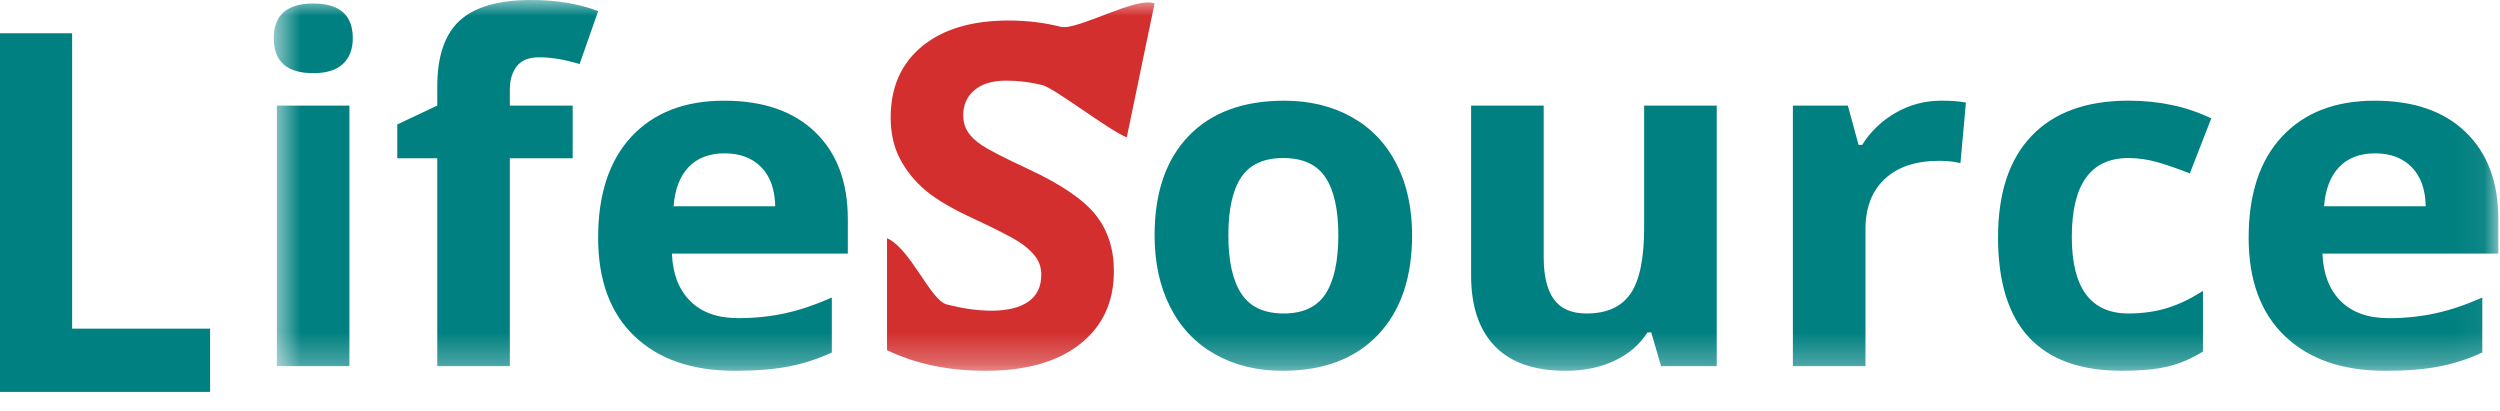 <svg width="79" height="13" viewBox="0 0 79 13" fill="none" xmlns="http://www.w3.org/2000/svg">
<path fill-rule="evenodd" clip-rule="evenodd" d="M0 1.051V12.384H6.639V10.385H2.279V1.051H0Z" fill="#008080"/>
<mask id="mask0_1_4695" style="mask-type:luminance" maskUnits="userSpaceOnUse" x="8" y="0" width="71" height="12">
<path d="M8.651 0H78.946V11.717H8.651V0Z" fill="white"/>
</mask>
<g mask="url(#mask0_1_4695)">
<path fill-rule="evenodd" clip-rule="evenodd" d="M8.749 11.57H11.042V3.336H8.749V11.57ZM9.899 0.111C10.732 0.111 11.148 0.476 11.148 1.207C11.148 1.556 11.044 1.828 10.835 2.022C10.627 2.215 10.316 2.312 9.899 2.312C9.067 2.312 8.651 1.944 8.651 1.207C8.651 0.476 9.067 0.111 9.899 0.111ZM12.554 5.001V3.932L13.818 3.336V2.727C13.818 1.78 14.053 1.09 14.524 0.653C14.996 0.218 15.751 0 16.788 0C17.58 0 18.285 0.117 18.902 0.351L18.315 2.025C17.854 1.883 17.428 1.811 17.037 1.811C16.711 1.811 16.475 1.906 16.33 2.095C16.184 2.284 16.111 2.526 16.111 2.821V3.336H18.097V5.001H16.111V11.57H13.818V5.001H12.554ZM21.286 6.518H24.497C24.487 5.984 24.339 5.572 24.054 5.282C23.769 4.991 23.384 4.846 22.899 4.846C22.413 4.846 22.034 4.991 21.758 5.282C21.483 5.572 21.325 5.984 21.286 6.518ZM19.959 4.312C20.664 3.558 21.639 3.182 22.884 3.182C24.116 3.182 25.075 3.513 25.761 4.176C26.448 4.839 26.791 5.754 26.791 6.923V8.013H21.233C21.258 8.654 21.451 9.154 21.811 9.514C22.171 9.873 22.676 10.053 23.326 10.053C23.852 10.053 24.349 10.001 24.818 9.898C25.286 9.794 25.775 9.629 26.285 9.402V11.138C25.87 11.334 25.425 11.479 24.952 11.575C24.479 11.67 23.902 11.717 23.221 11.717C21.867 11.717 20.808 11.352 20.045 10.62C19.282 9.889 18.901 8.853 18.901 7.512C18.901 6.133 19.254 5.066 19.959 4.312Z" fill="#008080"/>
</g>
<mask id="mask1_1_4695" style="mask-type:luminance" maskUnits="userSpaceOnUse" x="8" y="0" width="71" height="12">
<path d="M8.651 0H78.946V11.717H8.651V0Z" fill="white"/>
</mask>
<g mask="url(#mask1_1_4695)">
<path fill-rule="evenodd" clip-rule="evenodd" d="M28.03 7.527C28.771 7.85 29.4 9.487 29.913 9.619C30.427 9.751 30.897 9.818 31.323 9.818C31.833 9.818 32.224 9.722 32.497 9.531C32.769 9.34 32.905 9.056 32.905 8.679C32.905 8.468 32.845 8.28 32.725 8.116C32.605 7.952 32.429 7.794 32.197 7.642C31.964 7.49 31.49 7.248 30.776 6.915C30.102 6.606 29.596 6.309 29.258 6.026C28.919 5.742 28.649 5.411 28.447 5.034C28.245 4.656 28.145 4.215 28.145 3.711C28.145 2.758 28.475 2.01 29.136 1.465C29.797 0.92 30.711 0.648 31.878 0.648C32.45 0.648 32.996 0.714 33.516 0.846C34.035 0.979 35.917 -0.13 36.484 0.111L35.606 4.341C35.019 4.105 33.319 2.781 32.936 2.688C32.551 2.595 32.174 2.548 31.803 2.548C31.363 2.548 31.026 2.648 30.791 2.85C30.556 3.051 30.438 3.314 30.438 3.637C30.438 3.838 30.486 4.013 30.581 4.163C30.676 4.312 30.827 4.457 31.034 4.596C31.242 4.736 31.733 4.987 32.508 5.349C33.537 5.829 34.243 6.311 34.626 6.794C35.008 7.276 35.199 7.868 35.199 8.568C35.199 9.544 34.842 10.313 34.127 10.875C33.412 11.437 32.417 11.717 31.143 11.717C29.97 11.717 28.932 11.5 28.03 11.065V7.527Z" fill="#D32F2F"/>
</g>
<mask id="mask2_1_4695" style="mask-type:luminance" maskUnits="userSpaceOnUse" x="8" y="0" width="71" height="12">
<path d="M8.651 0H78.946V11.717H8.651V0Z" fill="white"/>
</mask>
<g mask="url(#mask2_1_4695)">
<path fill-rule="evenodd" clip-rule="evenodd" d="M39.227 9.281C39.501 9.698 39.947 9.906 40.565 9.906C41.178 9.906 41.619 9.699 41.888 9.285C42.156 8.87 42.291 8.254 42.291 7.435C42.291 6.621 42.155 6.011 41.884 5.604C41.612 5.197 41.168 4.994 40.55 4.994C39.937 4.994 39.495 5.196 39.223 5.6C38.952 6.005 38.816 6.616 38.816 7.435C38.816 8.249 38.953 8.864 39.227 9.281ZM37.559 4.3C38.276 3.555 39.282 3.182 40.58 3.182C41.385 3.182 42.095 3.353 42.71 3.697C43.325 4.04 43.797 4.533 44.127 5.176C44.457 5.819 44.622 6.571 44.622 7.435C44.622 8.776 44.262 9.826 43.542 10.583C42.822 11.339 41.819 11.717 40.535 11.717C39.728 11.717 39.017 11.545 38.401 11.198C37.785 10.852 37.311 10.354 36.981 9.705C36.65 9.056 36.485 8.299 36.485 7.435C36.485 6.09 36.843 5.046 37.559 4.3ZM46.487 3.336H48.781V8.129C48.781 8.722 48.889 9.166 49.105 9.461C49.32 9.758 49.663 9.906 50.135 9.906C50.776 9.906 51.24 9.697 51.526 9.278C51.812 8.86 51.955 8.166 51.955 7.198V3.336H54.249V11.57H52.489L52.18 10.503H52.06C51.815 10.89 51.466 11.19 51.015 11.401C50.564 11.612 50.05 11.717 49.473 11.717C48.485 11.717 47.741 11.459 47.239 10.941C46.738 10.422 46.487 9.678 46.487 8.705V3.336ZM56.655 11.57V3.336H58.392L58.731 4.579H58.844C59.104 4.16 59.456 3.822 59.9 3.566C60.344 3.309 60.826 3.181 61.348 3.181C61.659 3.181 61.917 3.202 62.123 3.241L61.95 5.156C61.764 5.106 61.538 5.082 61.273 5.082C60.541 5.082 59.97 5.272 59.562 5.652C59.153 6.032 58.949 6.563 58.949 7.247V11.57H56.655ZM64.202 4.291C64.912 3.551 65.931 3.181 67.259 3.181C68.232 3.181 69.104 3.368 69.876 3.741L69.199 5.48C68.839 5.338 68.502 5.221 68.192 5.13C67.881 5.039 67.57 4.994 67.259 4.994C66.066 4.994 65.469 5.824 65.469 7.487C65.469 9.099 66.066 9.906 67.259 9.906C67.7 9.906 68.109 9.848 68.485 9.733C68.861 9.617 69.237 9.436 69.613 9.19V11.109C69.242 11.338 68.867 11.498 68.489 11.585C68.11 11.673 67.632 11.717 67.056 11.717C64.444 11.717 63.138 10.312 63.138 7.501C63.138 6.1 63.493 5.03 64.202 4.291ZM73.441 6.518H76.653C76.643 5.984 76.495 5.572 76.21 5.282C75.925 4.991 75.539 4.846 75.054 4.846C74.569 4.846 74.189 4.991 73.914 5.282C73.639 5.572 73.481 5.984 73.441 6.518ZM72.115 4.312C72.82 3.559 73.795 3.182 75.039 3.182C76.271 3.182 77.231 3.513 77.917 4.176C78.603 4.839 78.947 5.754 78.947 6.923V8.013H73.389C73.414 8.654 73.606 9.154 73.966 9.514C74.326 9.873 74.832 10.054 75.482 10.054C76.008 10.054 76.505 10.001 76.973 9.898C77.442 9.794 77.931 9.629 78.441 9.402V11.138C78.025 11.334 77.581 11.479 77.108 11.575C76.635 11.67 76.058 11.717 75.377 11.717C74.022 11.717 72.964 11.352 72.201 10.62C71.438 9.889 71.057 8.853 71.057 7.512C71.057 6.133 71.41 5.066 72.115 4.312Z" fill="#008080"/>
</g>
</svg>
